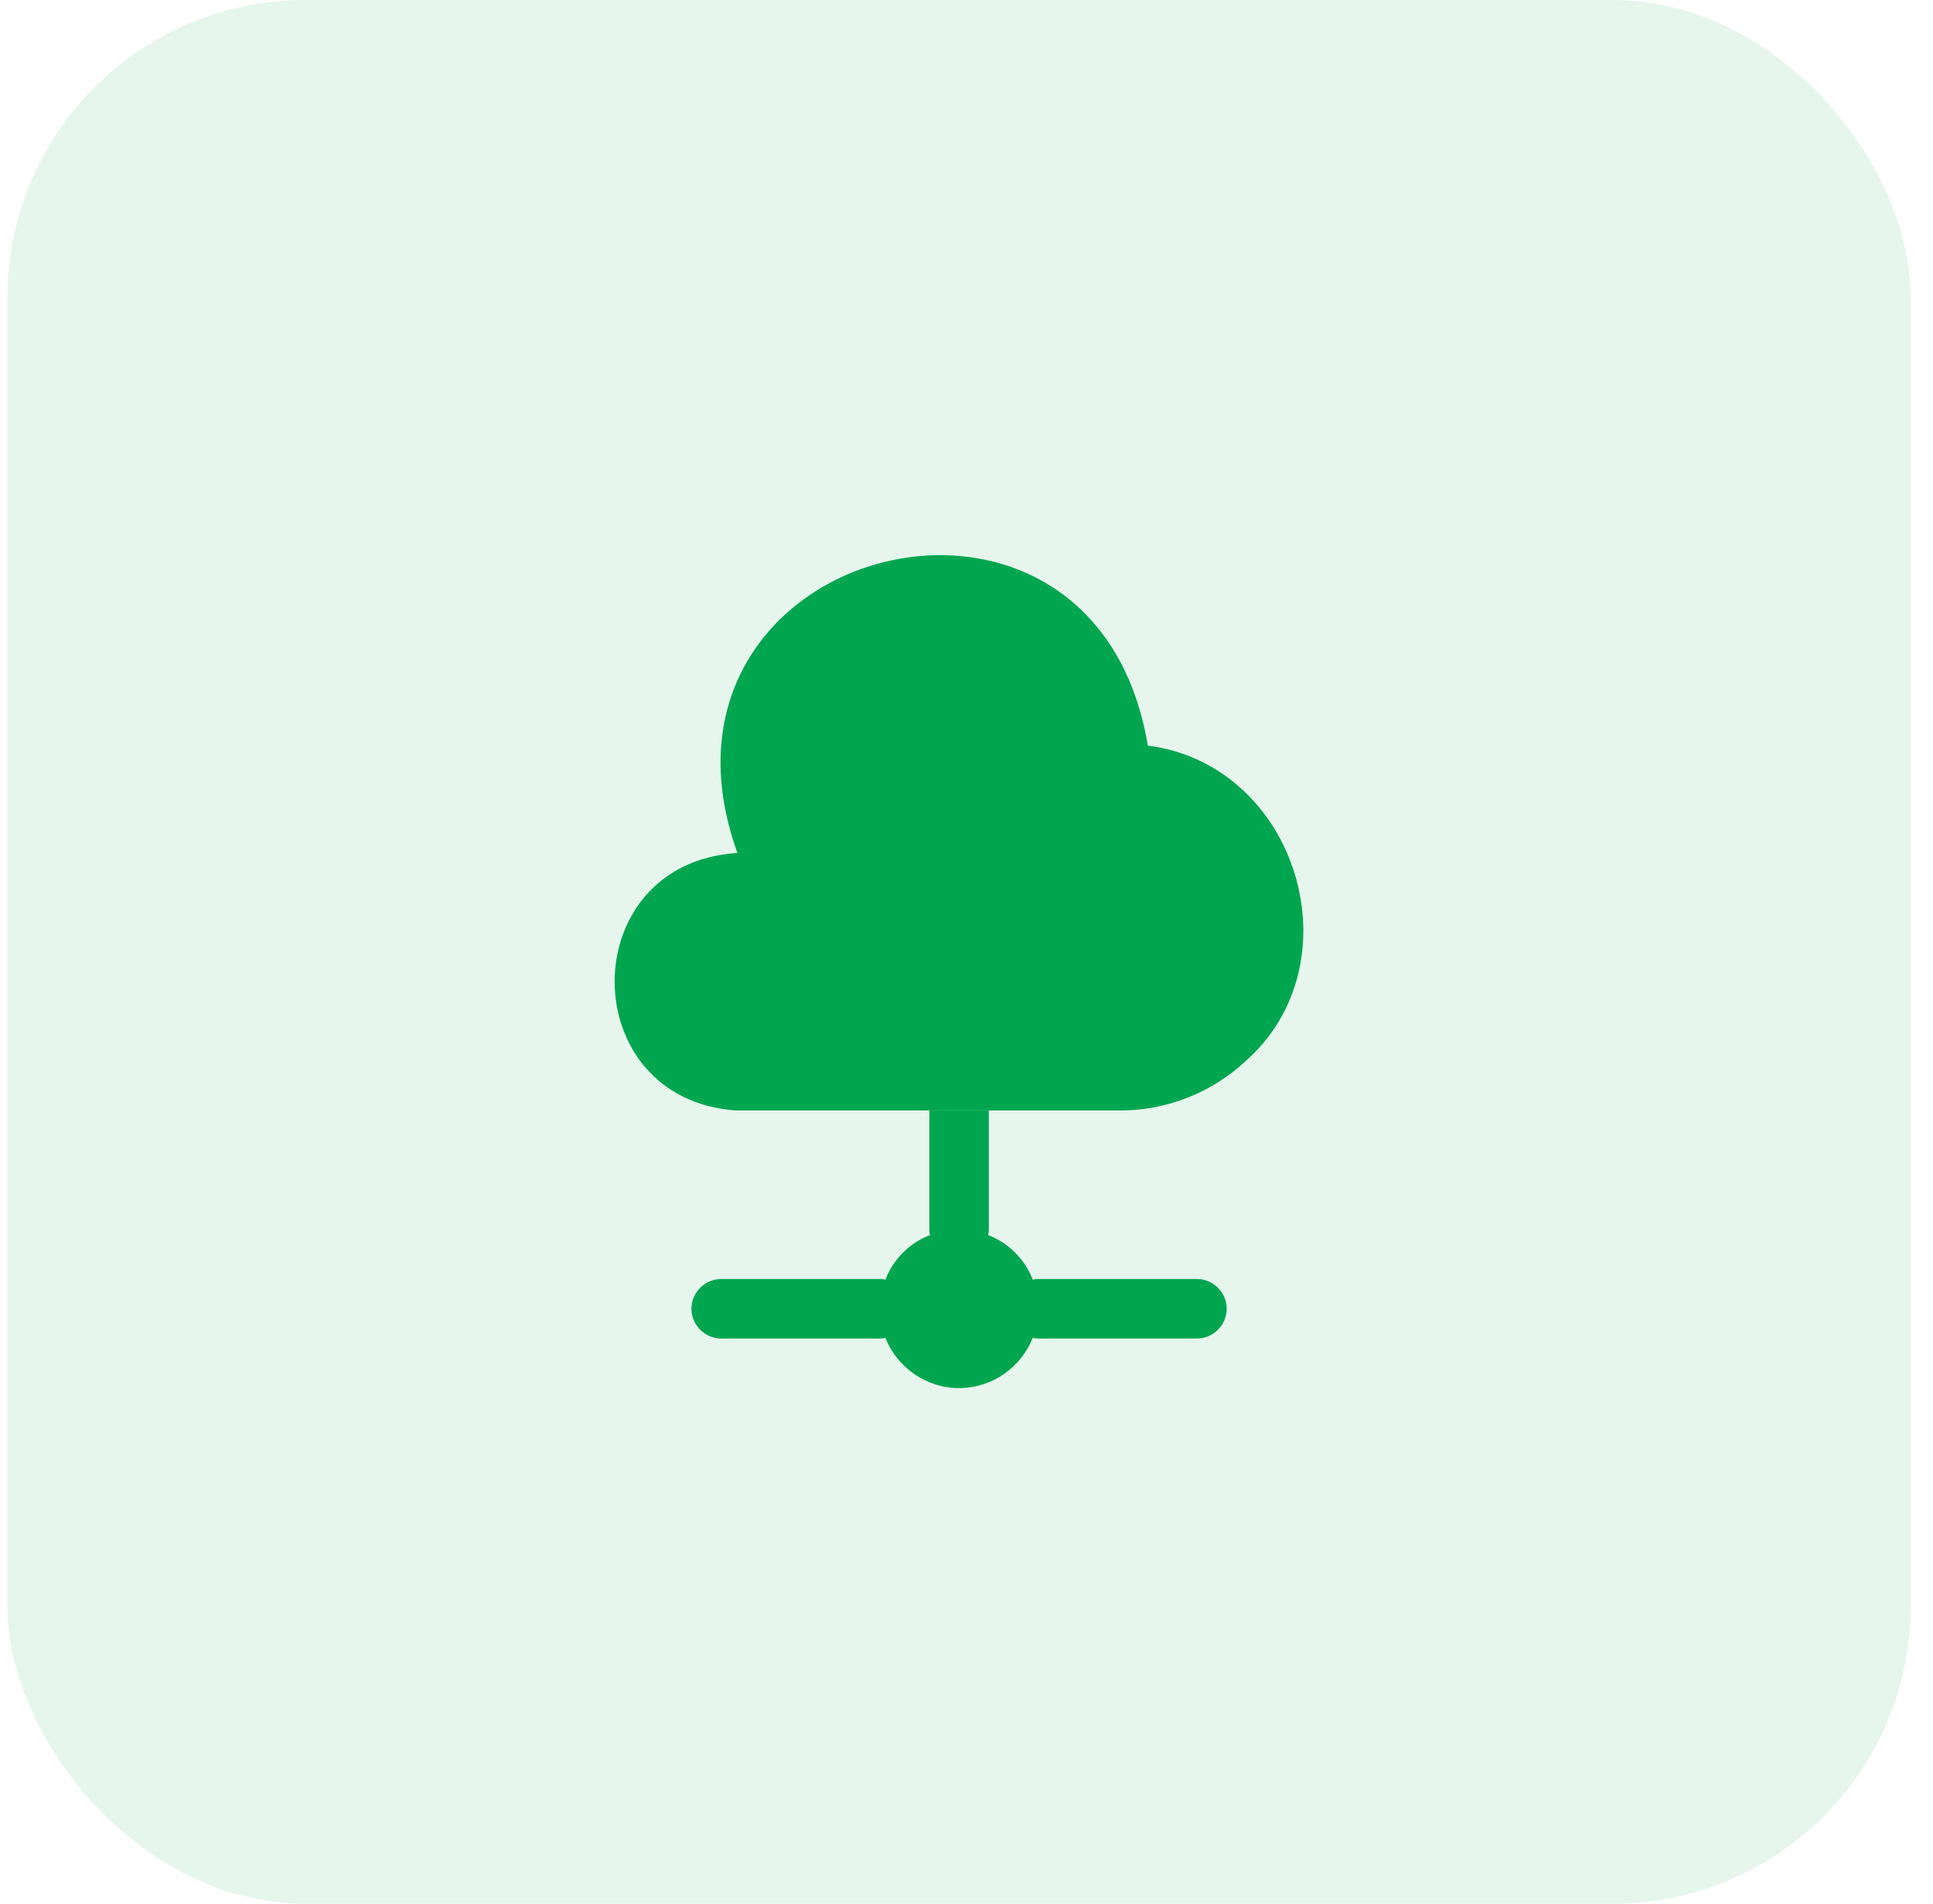 <svg width="65" height="64" viewBox="0 0 65 64" fill="none" xmlns="http://www.w3.org/2000/svg">
<rect x="0.25" width="64" height="64" rx="10" fill="#00A64F" fill-opacity="0.1"/>
<path d="M41.85 35.707C40.703 36.76 39.183 37.347 37.623 37.333H24.743C19.317 36.947 19.303 29.067 24.743 28.68H24.797C21.077 18.333 36.797 14.213 38.597 25.067C43.623 25.707 45.663 32.387 41.85 35.707Z" fill="#00A64F"/>
<path d="M41.25 44C41.25 44.547 40.797 45 40.25 45H34.917C34.85 45 34.797 45 34.73 44.973C34.343 45.96 33.37 46.667 32.25 46.667C31.13 46.667 30.157 45.96 29.77 44.973C29.703 45 29.65 45 29.583 45H24.25C23.703 45 23.25 44.547 23.25 44C23.25 43.453 23.703 43 24.25 43H29.583C29.65 43 29.703 43 29.77 43.027C30.037 42.333 30.583 41.787 31.277 41.52C31.25 41.453 31.25 41.4 31.25 41.333V37.333H33.25V41.333C33.25 41.4 33.25 41.453 33.223 41.52C33.917 41.787 34.463 42.333 34.73 43.027C34.797 43 34.85 43 34.917 43H40.25C40.797 43 41.25 43.453 41.25 44Z" fill="#00A64F"/>
</svg>
